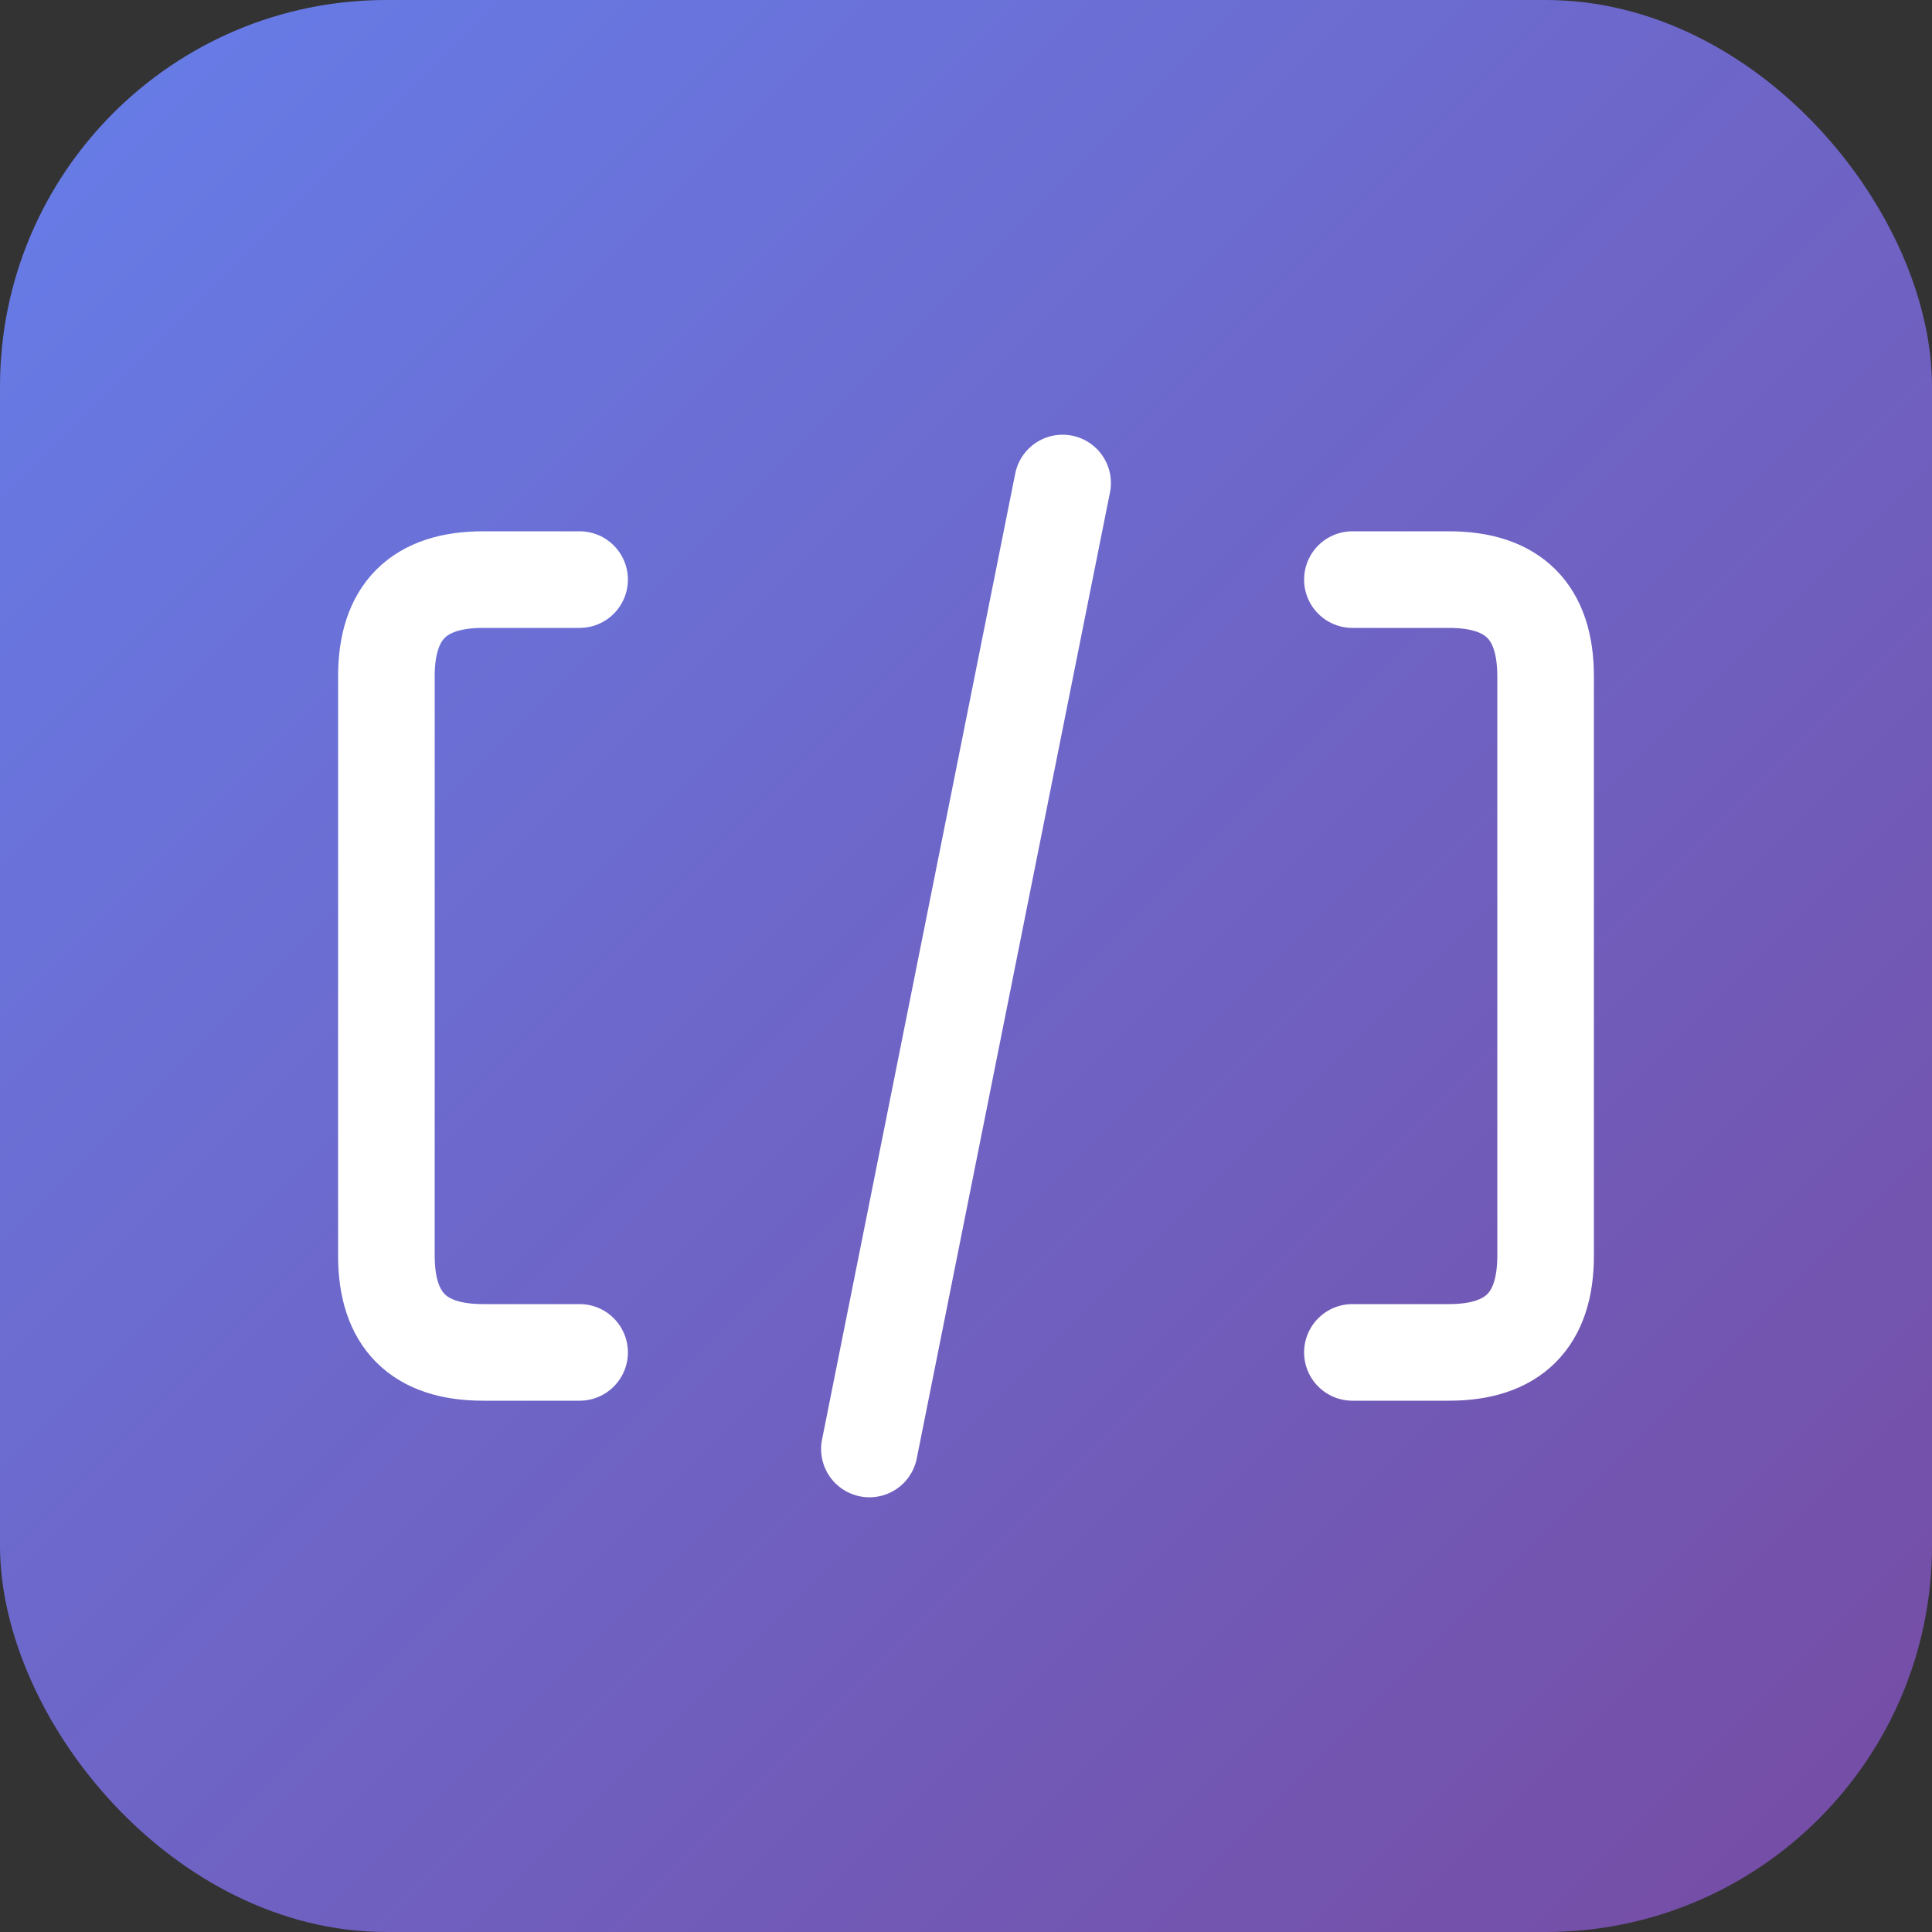 <svg xmlns="http://www.w3.org/2000/svg" viewBox="0 0 100 100">
  <rect x="0" y="0" width="100" height="100" fill="#333333" stroke="none"/>
  <defs>
    <linearGradient id="grad" x1="0%" y1="0%" x2="100%" y2="100%">
      <stop offset="0%" style="stop-color:#667eea;stop-opacity:1" />
      <stop offset="100%" style="stop-color:#764ba2;stop-opacity:1" />
    </linearGradient>
  </defs>
  <rect width="100" height="100" rx="20" fill="url(#grad)"/>
  <g fill="white" stroke="white" stroke-width="5" stroke-linecap="round">
    <path d="M 30 30 L 25 30 Q 20 30 20 35 L 20 65 Q 20 70 25 70 L 30 70" fill="none"/>
    <path d="M 70 30 L 75 30 Q 80 30 80 35 L 80 65 Q 80 70 75 70 L 70 70" fill="none"/>
    <line x1="45" y1="75" x2="55" y2="25" stroke-width="5"/>
  </g>
</svg>

